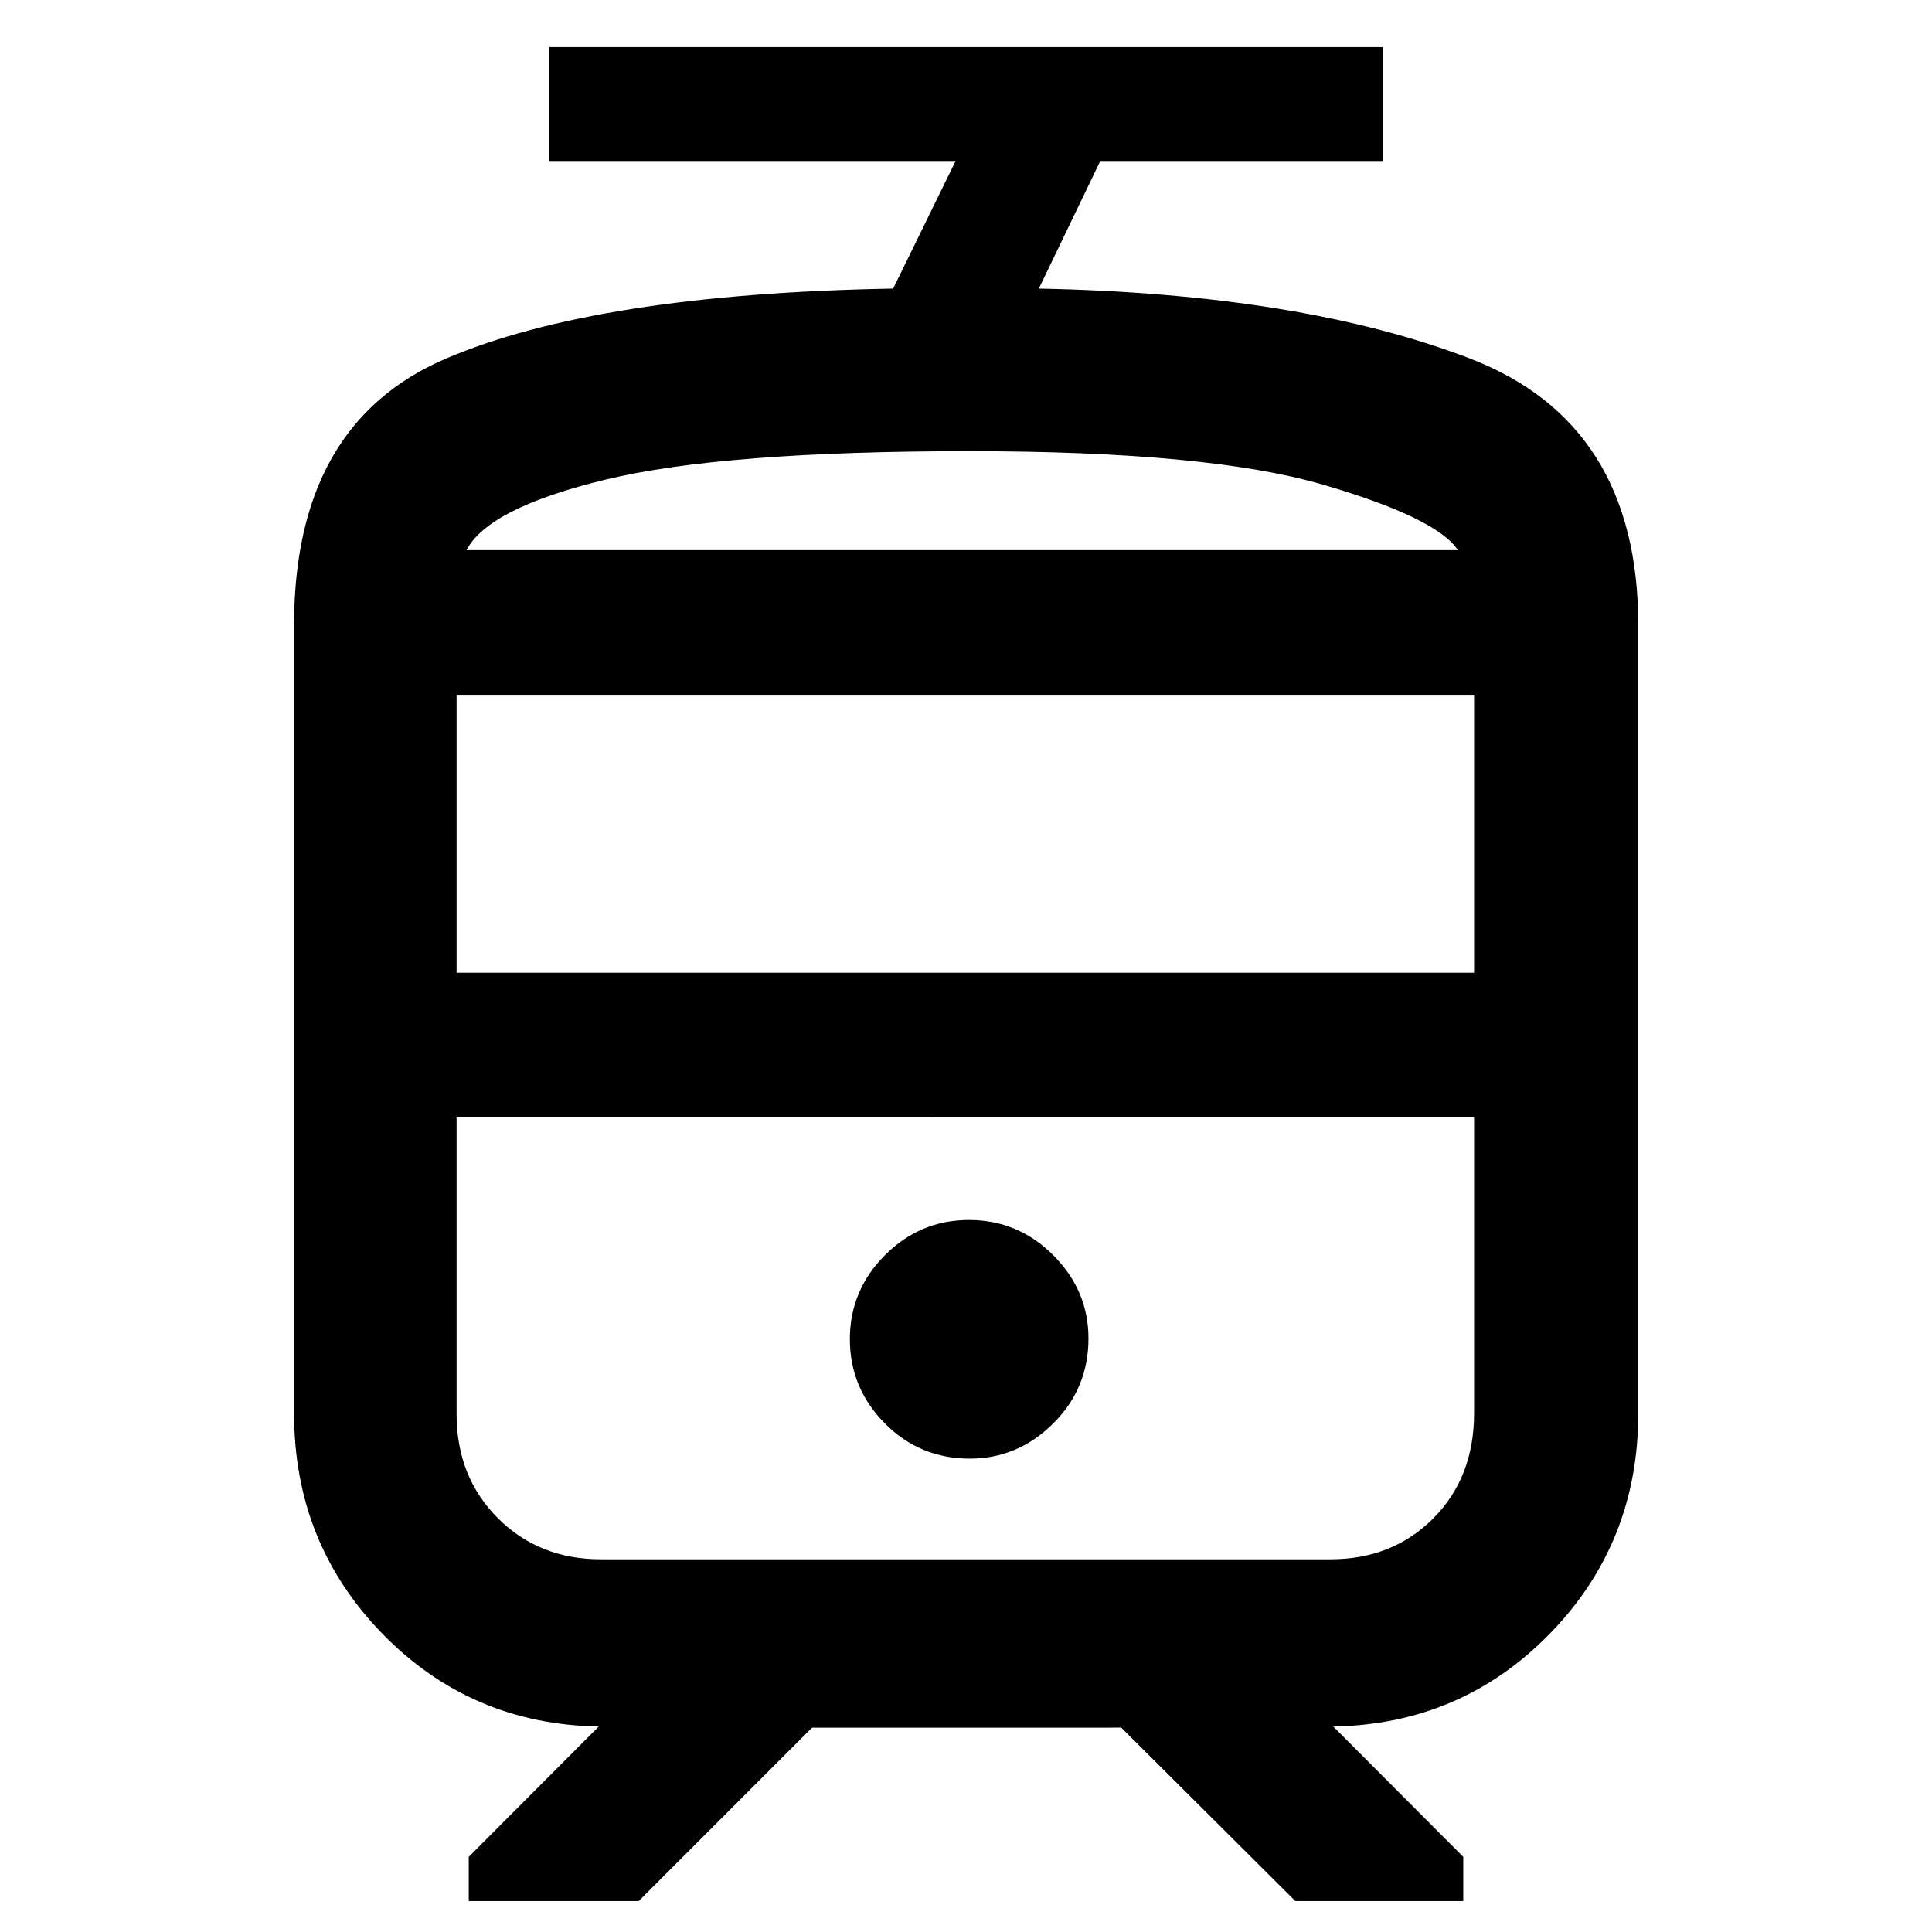 <svg xmlns="http://www.w3.org/2000/svg" height="40" viewBox="0 -960 960 960" width="40"><path d="M146.12-257.72v-391.61q0-100 75.07-132.31 75.06-32.32 222.62-34.97l31.02-63.38H272.91v-56.61h414.18v56.61H546.72l-30.53 63.38q130.74 2.62 214.29 34.79 83.56 32.18 83.56 132.49v391.61q0 64.42-43.93 109.46-43.93 45.04-107.62 46.16l64.6 64.76v21.95h-83.47l-86.47-86.15H403.51l-86.13 86.15h-84.47v-21.95l64.6-64.76q-63.69-1.12-107.54-46.16-43.85-45.04-43.85-109.46ZM660.8-404.75H226.87h505.59-71.66ZM481.85-235.22q23.91 0 41.46-17.44 17.54-17.43 17.54-42.24 0-23.88-17.48-41.38-17.49-17.51-41.86-17.51-24.36 0-41.79 17.48t-17.43 41.74q0 24.25 17.34 41.8 17.35 17.55 42.22 17.55Zm-.46-451.43h243.04-492.62H481.39Zm-254.52 210h505.59v-138.1H226.87v138.1Zm71.67 291.45h362.53q30.89 0 51.14-20.36 20.25-20.37 20.25-52.16v-147.03H226.87v147.35q0 31.18 20.44 51.69 20.45 20.51 51.23 20.51Zm182.85-550.6q-121.97 0-180.32 14.08-58.35 14.07-69.26 35.07h492.62q-10.67-16.15-67.5-32.65t-175.54-16.5Z"/></svg>